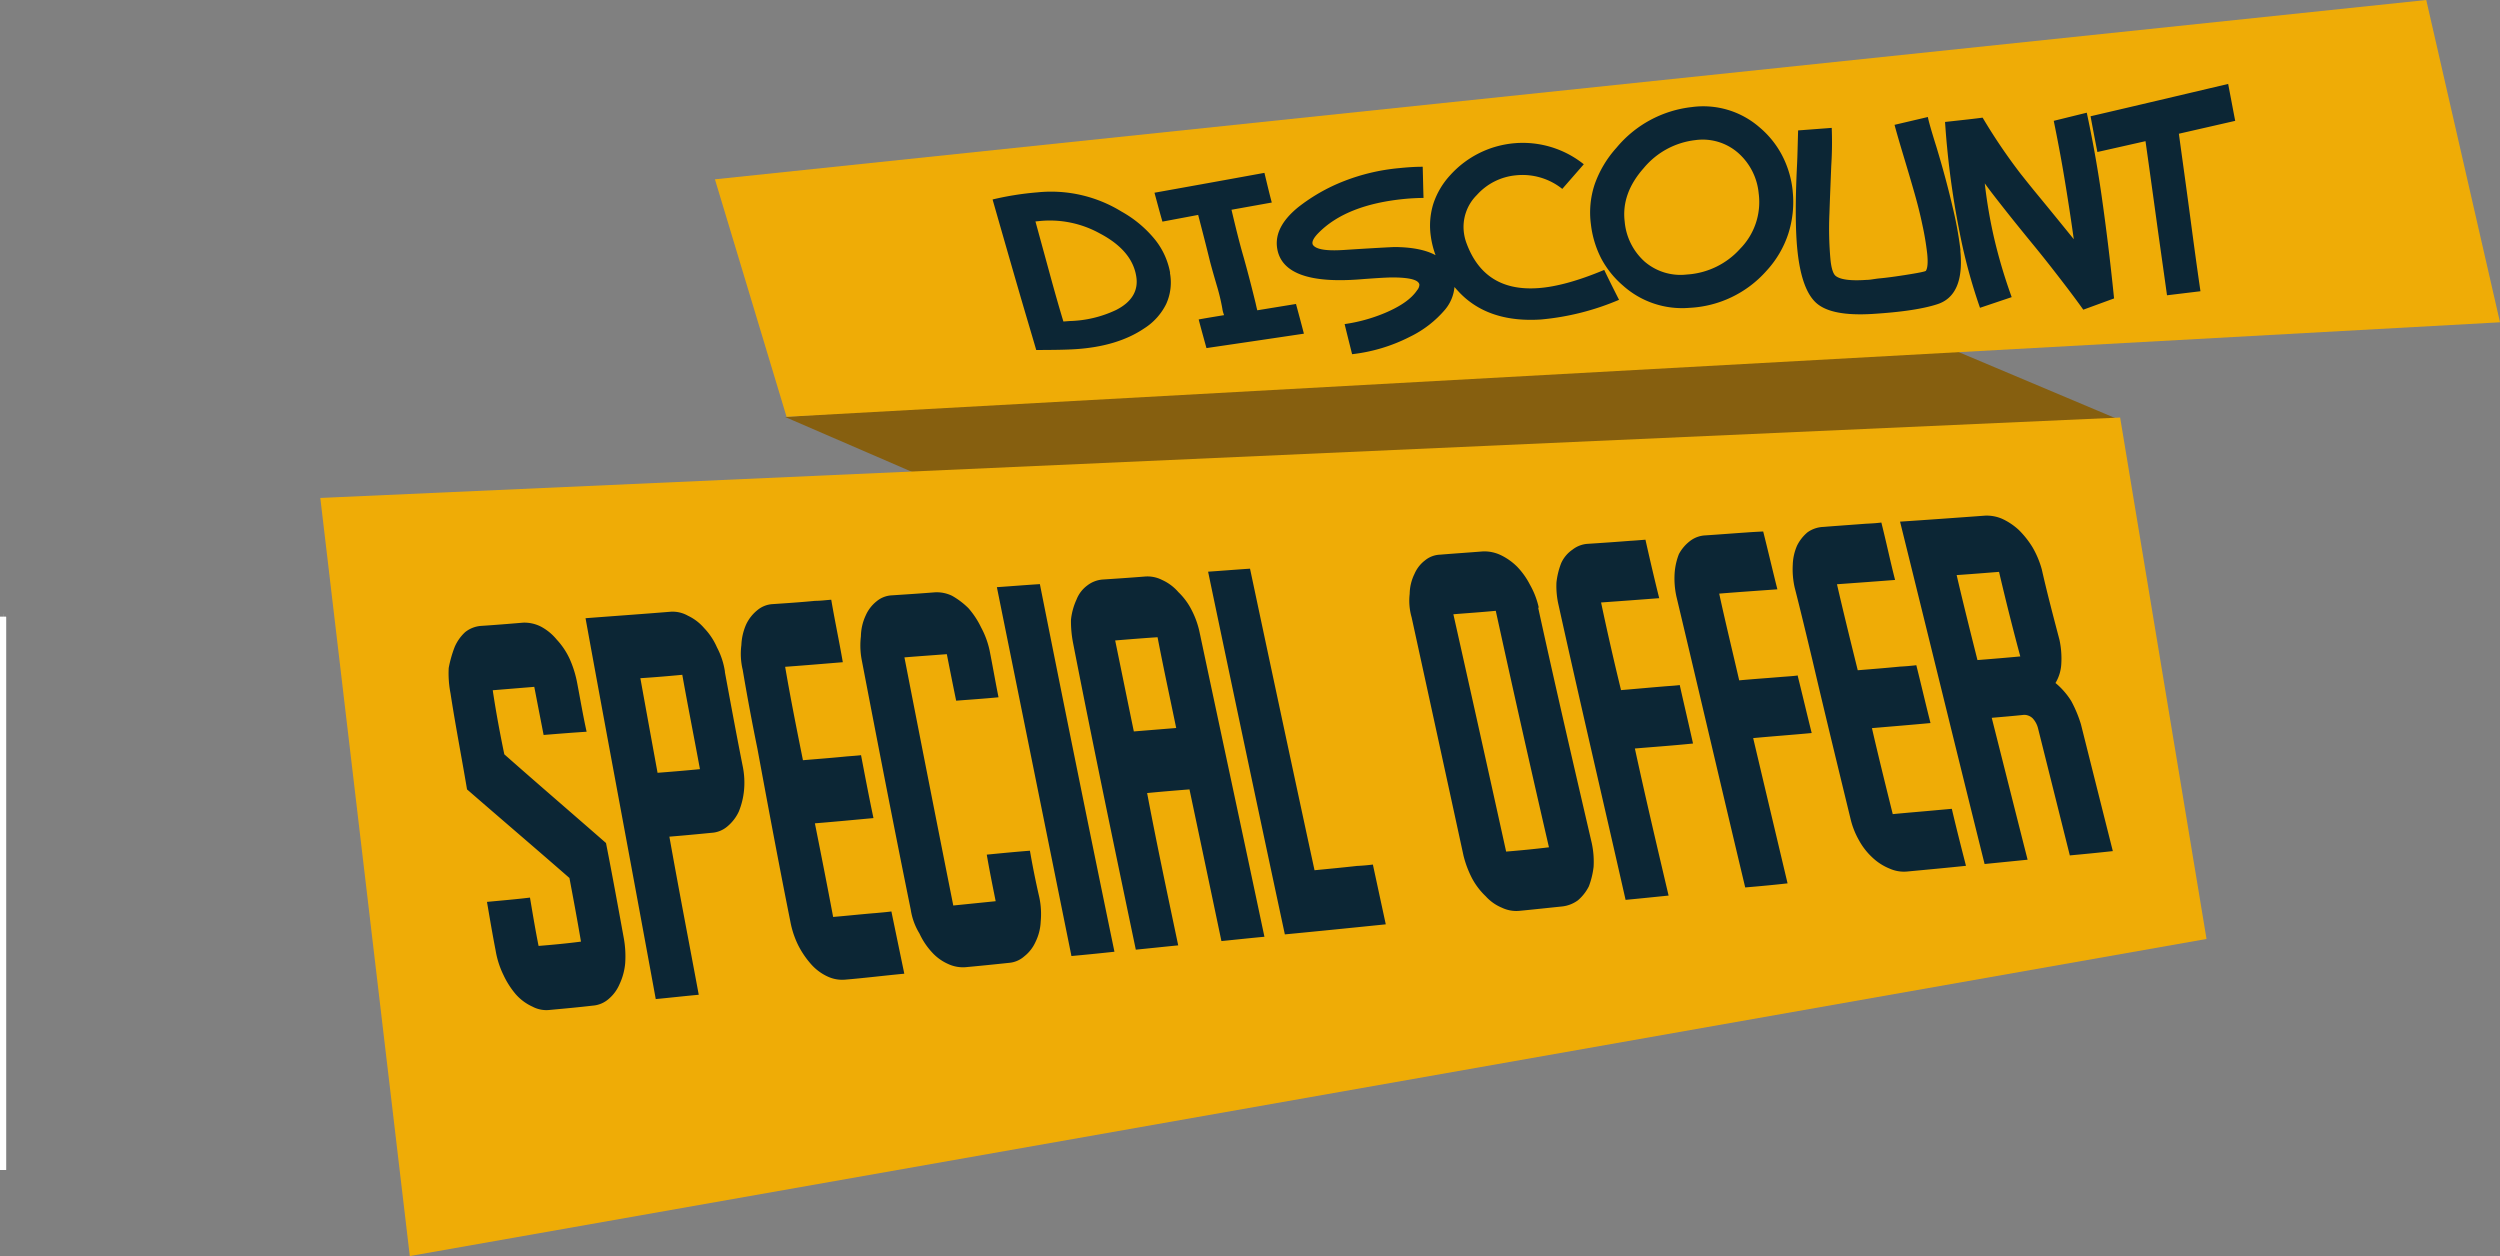 <svg id="Layer_1" data-name="Layer 1" xmlns="http://www.w3.org/2000/svg" viewBox="0 0 581.39 292.1"><rect x="0" y="0" width="581.39" height="292.1" fill="#808080" stroke="none"/><line x1="0.71" y1="143.44" x2="0.7" y2="143.44" fill="none" stroke="#fff" stroke-miterlimit="2.61" stroke-width="1.42"/><line x1="0.71" y1="272.08" x2="0.71" y2="143.44" fill="none" stroke="#fff" stroke-miterlimit="2.61" stroke-width="1.42"/><line x1="0.71" y1="143.44" x2="0.7" y2="143.44" fill="none" stroke="#fff" stroke-miterlimit="2.61" stroke-width="1.42"/><line x1="0.71" y1="272.08" x2="0.71" y2="143.44" fill="none" stroke="#fff" stroke-miterlimit="2.61" stroke-width="1.42"/><polygon points="182.6 96.98 245.13 124.03 493.1 97.73 446.53 78.1 182.6 96.98" fill="#865f0f" fill-rule="evenodd"/><polygon points="74.49 115.8 493.05 97.1 513.14 218.36 95.3 292.1 74.49 115.8" fill="#efac06" fill-rule="evenodd"/><polygon points="581.39 74.95 182.92 96.93 166.26 41.7 564.24 0 581.39 74.95" fill="#efac06" fill-rule="evenodd"/><path d="M343.63,226.11c-7.85-6.86-15.9-13.72-23.85-20.63-1.25-7.45-2.7-14.89-3.84-22.34a24.31,24.31,0,0,1-.42-5.9,27.72,27.72,0,0,1,1.41-4.94,10.24,10.24,0,0,1,2.42-3.4,6.74,6.74,0,0,1,3.77-1.45c3.25-.21,6.5-.48,9.75-.75a8.49,8.49,0,0,1,4.07.91,12,12,0,0,1,3.67,3,17,17,0,0,1,3.06,4.57,25,25,0,0,1,1.75,5.69c.71,3.7,1.34,7.45,2.17,11.2-3.36.21-6.61.48-10,.75-.73-3.75-1.45-7.45-2.17-11.19l-9.66.79c.73,4.94,1.66,9.92,2.69,14.9,7.75,6.85,15.8,13.76,23.65,20.63,1.45,7.34,2.79,14.73,4.13,22.08a23.69,23.69,0,0,1,.33,5.9,14.45,14.45,0,0,1-1.31,4.84,9.21,9.21,0,0,1-2.53,3.44,6.29,6.29,0,0,1-3.65,1.55c-3.26.38-6.61.69-10,1a6.86,6.86,0,0,1-4.07-.76,11.53,11.53,0,0,1-3.87-2.86,19.82,19.82,0,0,1-2.86-4.46,20.75,20.75,0,0,1-1.85-5.8c-.72-3.69-1.35-7.44-2-11.24,3.36-.32,6.61-.59,10-1,.63,3.75,1.25,7.5,2,11.24,3.25-.26,6.61-.58,9.86-1-.83-4.93-1.76-9.91-2.69-14.84Zm36.13-48h0a17.63,17.63,0,0,0-1.85-5.65,15.35,15.35,0,0,0-3-4.51,11.34,11.34,0,0,0-3.76-2.86,7.2,7.2,0,0,0-4-.93c-6.71.55-13.21,1-19.81,1.51,5.37,29.57,10.95,59.1,16.33,88.57,3.35-.32,6.6-.69,10-1-2.27-12.23-4.65-24.5-6.83-36.77,3.25-.26,6.61-.58,9.86-.9a6.2,6.2,0,0,0,3.65-1.5,9.9,9.9,0,0,0,2.64-3.45,17.61,17.61,0,0,0,1.2-4.84,19.06,19.06,0,0,0-.32-5.8c-1.45-7.29-2.79-14.59-4.14-21.87Zm309.42,2.62h0a17.35,17.35,0,0,1,3.67,4.2,29.22,29.22,0,0,1,2.25,5.39c2.47,9.85,4.95,19.71,7.42,29.51-3.36.37-6.71.7-10,1q-3.7-14.79-7.41-29.62a5.3,5.3,0,0,0-1.23-2.26,2.88,2.88,0,0,0-2-.81c-2.54.27-5.08.48-7.52.69,2.78,11,5.56,22.07,8.34,33l-10,1c-6.59-26.48-13.07-53-19.66-79.62,6.6-.43,13.11-.91,19.71-1.39a9,9,0,0,1,4.07.75,14.82,14.82,0,0,1,3.87,2.61,21.13,21.13,0,0,1,3.16,4,21.63,21.63,0,0,1,2.15,5.13c1.24,5.49,2.68,10.93,4.12,16.42a20.63,20.63,0,0,1,.42,5.5,9.6,9.6,0,0,1-1.4,4.58ZM681,174.55h0c-1.76-6.52-3.4-13.09-4.94-19.66-3.26.26-6.61.53-9.86.75,1.54,6.63,3.19,13.19,4.84,19.76,3.35-.26,6.6-.53,10-.85ZM665,210h0l-3.66.33c-3.35.31-6.71.58-10,.9-1.64-6.62-3.3-13.3-4.84-20,4.47-.38,9-.75,13.62-1.18-1.14-4.47-2.16-8.94-3.3-13.45-1.22.15-2.54.26-3.76.32-3.25.32-6.6.59-9.86.85-1.64-6.62-3.29-13.3-4.83-20,4.47-.32,9-.65,13.51-1-1.14-4.47-2.06-8.88-3.19-13.35-1.22.16-2.44.22-3.66.28-3.36.26-6.61.48-9.86.74a6.74,6.74,0,0,0-3.65,1.25,9.59,9.59,0,0,0-2.43,3.09,11.92,11.92,0,0,0-1,4.42,19.42,19.42,0,0,0,.43,5.29c1.44,5.64,2.78,11.24,4.12,16.84,2.88,12.32,5.87,24.59,8.85,36.85a18.81,18.81,0,0,0,2,5.14,15.71,15.71,0,0,0,3.17,4.05,12.8,12.8,0,0,0,4,2.55,8.15,8.15,0,0,0,4,.66c4.56-.43,9.14-.85,13.71-1.33-1.13-4.41-2.26-8.83-3.29-13.25ZM629.2,178.92h0c1.13,4.52,2.16,8.93,3.29,13.45-4.57.43-9,.75-13.61,1.18q4,16.94,8,33.78c-3.25.37-6.6.68-9.85.95-5.36-22.48-10.62-45.07-16-67.66a19.65,19.65,0,0,1-.42-5.34,14.94,14.94,0,0,1,1-4.52,9.39,9.39,0,0,1,2.53-3,6.3,6.3,0,0,1,3.56-1.35c3.24-.21,6.6-.48,9.75-.69,1.32-.1,2.54-.16,3.76-.22,1.13,4.47,2.16,8.93,3.3,13.45-4.58.33-9.15.64-13.53,1,1.46,6.73,3.1,13.45,4.65,20.17,3.35-.31,6.6-.53,9.85-.8,1.22-.1,2.44-.16,3.66-.32Zm-27.43,2.3h0c-1.23.16-2.54.21-3.76.32-3.26.27-6.61.58-9.86.85q-2.48-10.15-4.64-20.38c4.47-.32,9-.65,13.52-1-1.14-4.56-2.17-9-3.2-13.6-1.21.1-2.54.21-3.66.27-3.25.26-6.5.48-9.75.69a6.36,6.36,0,0,0-3.55,1.35,7.52,7.52,0,0,0-2.64,3.15,17.4,17.4,0,0,0-1.1,4.52,19.57,19.57,0,0,0,.52,5.34c5.05,22.85,10.41,45.68,15.56,68.44,3.36-.32,6.61-.65,10-1-2.68-11.4-5.37-22.8-7.84-34.2,4.37-.37,8.95-.69,13.52-1.16-1-4.52-2.06-9-3.09-13.61Zm-32.89-18h0c4,18.28,8.24,36.55,12.47,54.78a20.41,20.41,0,0,1,.42,5.49,18.79,18.79,0,0,1-1.1,4.53,10.44,10.44,0,0,1-2.53,3.24,7.61,7.61,0,0,1-3.76,1.45c-3.15.32-6.5.69-9.75,1a7.75,7.75,0,0,1-4.17-.71,10.48,10.48,0,0,1-3.77-2.66,16.44,16.44,0,0,1-3.17-4.15,24.12,24.12,0,0,1-2-5.29q-6-27.65-12.07-55.44A14,14,0,0,1,539,160a10.81,10.81,0,0,1,1.11-4.62,7.83,7.83,0,0,1,2.43-3.14,5.89,5.89,0,0,1,3.55-1.35c3.25-.27,6.51-.48,10-.76a8.94,8.94,0,0,1,4,.82,14.05,14.05,0,0,1,3.87,2.71,17.56,17.56,0,0,1,3,4.2,19.16,19.16,0,0,1,2.06,5.34Zm2.51,55.73h0q-6.35-27.49-12.37-55c-3.25.31-6.5.53-9.86.8q6.2,27.65,12.27,55.19c3.35-.27,6.61-.59,10-1Zm-40.95,4h0c1,4.63,2,9.29,3,13.91-7.82.8-15.75,1.6-23.47,2.34q-9-42-17.85-84.35c3.25-.22,6.5-.49,9.75-.7q7.44,35.11,15,70.13c3.26-.32,6.61-.63,9.86-1,1.32-.06,2.54-.17,3.76-.33Zm-40.22-53.61h0a20.21,20.21,0,0,0-1.84-5.39,15.45,15.45,0,0,0-3.17-4.35,11,11,0,0,0-3.77-2.82,7.51,7.51,0,0,0-4.06-.8c-3.26.26-6.51.48-9.76.69a6.67,6.67,0,0,0-3.55,1.35,7.4,7.4,0,0,0-2.54,3.29,15,15,0,0,0-1.3,4.74,26.54,26.54,0,0,0,.52,5.54c4.65,23.82,9.61,47.49,14.56,71.16,3.25-.32,6.61-.68,9.86-1-2.48-11.8-5-23.62-7.23-35.42,3.25-.32,6.5-.59,9.85-.85q3.73,17.63,7.43,35.27c3.26-.32,6.61-.69,10-1-4.95-23.46-10-46.87-15-70.44ZM484.7,191.2h0l-9.85.8c-1.45-7-2.89-14.13-4.34-21.16,3.35-.27,6.61-.54,9.86-.75,1.34,7,2.89,14.12,4.33,21.11ZM453,157.74h0q8.52,42.82,17.34,85.49c-3.36.37-6.61.69-10,1q-8.65-42.81-17.34-85.78c3.25-.22,6.5-.49,10-.71Zm-2.35,62h0c-3.45.27-6.71.59-10,.91.62,3.64,1.35,7.23,2.07,10.83l-9.86,1q-5.73-28.8-11.36-57.7c3.25-.27,6.5-.49,9.86-.75.72,3.65,1.44,7.29,2.17,10.82,3.35-.26,6.6-.48,9.85-.79-.72-3.6-1.34-7.2-2.06-10.83a20.09,20.09,0,0,0-2-5.44,19.59,19.59,0,0,0-2.95-4.47,18.09,18.09,0,0,0-3.78-2.86,8.13,8.13,0,0,0-4.16-.8c-3.26.26-6.51.47-9.86.69a6,6,0,0,0-3.56,1.4,8.63,8.63,0,0,0-2.52,3.29,11.89,11.89,0,0,0-1.11,4.84,17.87,17.87,0,0,0,.22,5.65c3.72,19.35,7.44,38.61,11.37,57.91A14.83,14.83,0,0,0,425,239a16.67,16.67,0,0,0,2.85,4.3,11.15,11.15,0,0,0,3.77,2.76,8.14,8.14,0,0,0,4.17.76c3.35-.31,6.6-.64,10-1a6.09,6.09,0,0,0,3.56-1.5,8.89,8.89,0,0,0,2.62-3.34,11.85,11.85,0,0,0,1.22-4.74,18.79,18.79,0,0,0-.33-5.7q-1.24-5.38-2.17-10.78Zm-32.18,14.13h0c1,4.83,2,9.65,3,14.47-4.58.43-9.15,1-13.72,1.38a8,8,0,0,1-4.17-.75,11.59,11.59,0,0,1-3.77-2.82,20.85,20.85,0,0,1-3-4.4,21.3,21.3,0,0,1-1.85-5.6c-2.68-13.35-5.17-26.75-7.65-40.15q-1.86-9.09-3.42-18.33a15.9,15.9,0,0,1-.31-5.75,13.23,13.23,0,0,1,1.1-4.78,9.4,9.4,0,0,1,2.63-3.35,6.05,6.05,0,0,1,3.55-1.4c3.26-.22,6.51-.43,9.86-.76,1.22,0,2.44-.16,3.76-.26.83,4.88,1.86,9.71,2.69,14.53-4.47.37-9.05.75-13.41,1.07,1.24,7.24,2.68,14.48,4.14,21.72,3.25-.27,6.6-.53,9.85-.85,1.11-.11,2.34-.16,3.66-.32.93,4.87,1.86,9.75,2.89,14.63-4.57.42-9.05.85-13.62,1.22,1.45,7.29,2.89,14.54,4.24,21.77,3.25-.27,6.6-.64,9.86-.9,1.21-.11,2.43-.21,3.65-.37Zm-44.52-33.1h0c-3.25.32-6.5.59-9.86.85q-2-10.93-4-22c3.25-.21,6.5-.48,9.75-.79C371.15,186.16,372.6,193.45,373.94,200.74Z" transform="translate(-211.17 -21.9)" fill="#0c2635" fill-rule="evenodd"/><path d="M483.24,85.33a12.1,12.1,0,0,1-.87,7.27,14.12,14.12,0,0,1-5.14,5.69q-6.18,4.17-15.9,4.81c-2.16.14-5.19.19-9.18.19-1.16-4-2.62-8.83-4.31-14.67S444.2,76,442,68.29a68.75,68.75,0,0,1,10.46-1.66A31.24,31.24,0,0,1,472,71.11a26.91,26.91,0,0,1,7.76,6.49,17.24,17.24,0,0,1,3.53,7.73ZM731,50h0l-13.12,3c.83,6.11,1.69,12.22,2.5,18.32S722,83.51,722.9,89.63l-7.78.94c-.83-6-1.7-12-2.51-17.93s-1.66-12-2.49-17.91c-3.73.84-7.46,1.69-11.19,2.52-.55-2.78-1.07-5.54-1.59-8.31,10.63-2.47,21.33-5,32-7.52.55,2.85,1.08,5.7,1.63,8.55ZM702.81,91.31h0c-.88-8.72-1.87-16.69-2.9-23.89s-2.23-13.64-3.45-19.31L688.78,50c.84,4.1,1.67,8.45,2.43,13s1.52,9.44,2.23,14.53q-5.62-6.94-8.73-10.7c-2.05-2.5-3.21-4-3.56-4.42a132.3,132.3,0,0,1-8.91-13.15c-1.54.21-4.47.54-8.74,1,.14,2,.29,4,.47,5.81a197.14,197.14,0,0,0,3,20.26,126.87,126.87,0,0,0,4.66,17.15L679,91A122.57,122.57,0,0,1,675,77.64a113.32,113.32,0,0,1-2.26-13.1c1.18,1.66,2.77,3.68,4.69,6.12s4.19,5.24,6.82,8.45,4.84,6.07,6.74,8.54,3.45,4.57,4.66,6.27l7.13-2.61ZM667.05,80.13h0c.69,6.93-1.09,11.09-5.23,12.48-3.29,1.1-8.36,1.88-15.23,2.3-6.17.37-10.43-.41-12.81-2.36s-3.92-6-4.59-12.24c-.24-2.22-.38-5-.4-8.38s.07-7.32.3-11.86c.09-1.77.14-4.37.24-7.84l7.82-.59a85.17,85.17,0,0,1-.11,8.8c-.14,3.63-.3,7.29-.42,11a80.27,80.27,0,0,0,.24,10.86c.21,2.07.64,3.31,1.2,3.76,1.07.86,3.43,1.19,7.16.93.67,0,1.3-.12,1.86-.2s.89-.13,1.39-.17c.87-.08,2.73-.29,5.66-.75,3.13-.49,4.8-.82,4.92-1,.41-.64.5-2,.3-4A66.63,66.63,0,0,0,658.19,74c-.52-2.52-1.24-5.3-2.12-8.32-1.29-4.48-2.36-7.94-3.08-10.39s-1.12-3.91-1.23-4.36l7.75-1.82c.12.78.77,3.09,2,7,1.62,5.36,2.86,10.06,3.78,14.06a84.13,84.13,0,0,1,1.81,10Zm-39-13.94h0a24.14,24.14,0,0,1-1,10.06,23.56,23.56,0,0,1-5.1,8.66,25.56,25.56,0,0,1-17.91,8.58,20.58,20.58,0,0,1-15.47-5.21A21.69,21.69,0,0,1,583.54,82a23.3,23.3,0,0,1-2.39-7.89,20.84,20.84,0,0,1,.85-9.28,25.19,25.19,0,0,1,5.1-8.58,26.59,26.59,0,0,1,17.5-9.45,19.91,19.91,0,0,1,15.71,4.67A21.56,21.56,0,0,1,625.59,58a22.85,22.85,0,0,1,2.47,8.21Zm-7.88.77h0a14.3,14.3,0,0,0-4.76-9.48,12.51,12.51,0,0,0-9.95-3A18.3,18.3,0,0,0,593.42,61c-3.49,3.94-4.95,8.09-4.42,12.43a14.15,14.15,0,0,0,4.64,9.31,12.77,12.77,0,0,0,9.81,3,18.13,18.13,0,0,0,12.41-6A15.47,15.47,0,0,0,620.18,67ZM587.71,91.67h0c-1.18-2.33-2.35-4.65-3.47-7-6,2.52-11.16,3.94-15.32,4.23-8.37.61-13.91-2.88-16.7-10.43a10.68,10.68,0,0,1-.59-2.32,10.45,10.45,0,0,1,3-8.91,13.92,13.92,0,0,1,9.09-4.57,14.81,14.81,0,0,1,10.77,3.16l5-5.73a22.71,22.71,0,0,0-31,2.47,18.17,18.17,0,0,0-4,6.75,17.23,17.23,0,0,0-.57,7.57,21.11,21.11,0,0,0,1.1,4.36c-2.27-1.24-5.47-1.88-9.6-1.9-.09,0-4,.18-11.7.68-4,.26-6.36-.1-7.16-1.1a.77.77,0,0,1-.17-.43c-.07-.57.39-1.42,1.42-2.45q6.52-6.6,20.1-7.9c1.48-.14,2.93-.21,4.31-.22-.08-2.42-.12-4.83-.19-7.25-1.83,0-3.67.13-5.5.32a46.85,46.85,0,0,0-12.76,3,41.88,41.88,0,0,0-10.7,6.09c-3.78,3.08-5.4,6.25-4.89,9.54q1.36,8.63,19.29,7.23c3.87-.3,6.31-.43,7.39-.44,4.12,0,6.24.55,6.4,1.69a2.11,2.11,0,0,1-.53,1.28c-1.33,2-3.84,3.75-7.48,5.29a38.3,38.3,0,0,1-9.38,2.59c.56,2.32,1.15,4.64,1.74,7a39.17,39.17,0,0,0,13.46-4.06,25,25,0,0,0,8.17-6.32,9.54,9.54,0,0,0,2.18-5.25c.25.3.5.59.77.87,4.52,5,11,7.23,19.35,6.69a59.85,59.85,0,0,0,18.11-4.56Zm-73.32,7.79h0c-.59-2.29-1.21-4.58-1.83-6.87l-9,1.47c-.2-.74-.3-1.28-.39-1.65-1.17-4.79-2.13-8.36-2.8-10.73-1-3.44-1.89-7.1-2.81-11L506.93,69c-.62-2.3-1.15-4.6-1.71-6.9-8.54,1.56-17.09,3.1-25.57,4.62.61,2.24,1.2,4.48,1.85,6.72l8.31-1.56c1,3.85,1.93,7.43,2.74,10.77.11.43.6,2.26,1.54,5.47a47.15,47.15,0,0,1,1.33,5.49,6.64,6.64,0,0,0,.42,1.58c-2,.33-3.94.64-5.91,1,.58,2.23,1.2,4.45,1.81,6.66,7.51-1.1,15.08-2.22,22.65-3.35Zm-39-13.41h0c-.68-4-3.53-7.28-8.48-9.88a24,24,0,0,0-14.15-2.85l-.79.08,3.5,12.8c1.06,3.88,2.06,7.37,3,10.47l1.45-.11A26.77,26.77,0,0,0,470.7,94C474.39,92.14,476,89.45,475.39,86.05Z" transform="translate(-211.17 -21.9)" fill="#0c2635" fill-rule="evenodd"/></svg>
